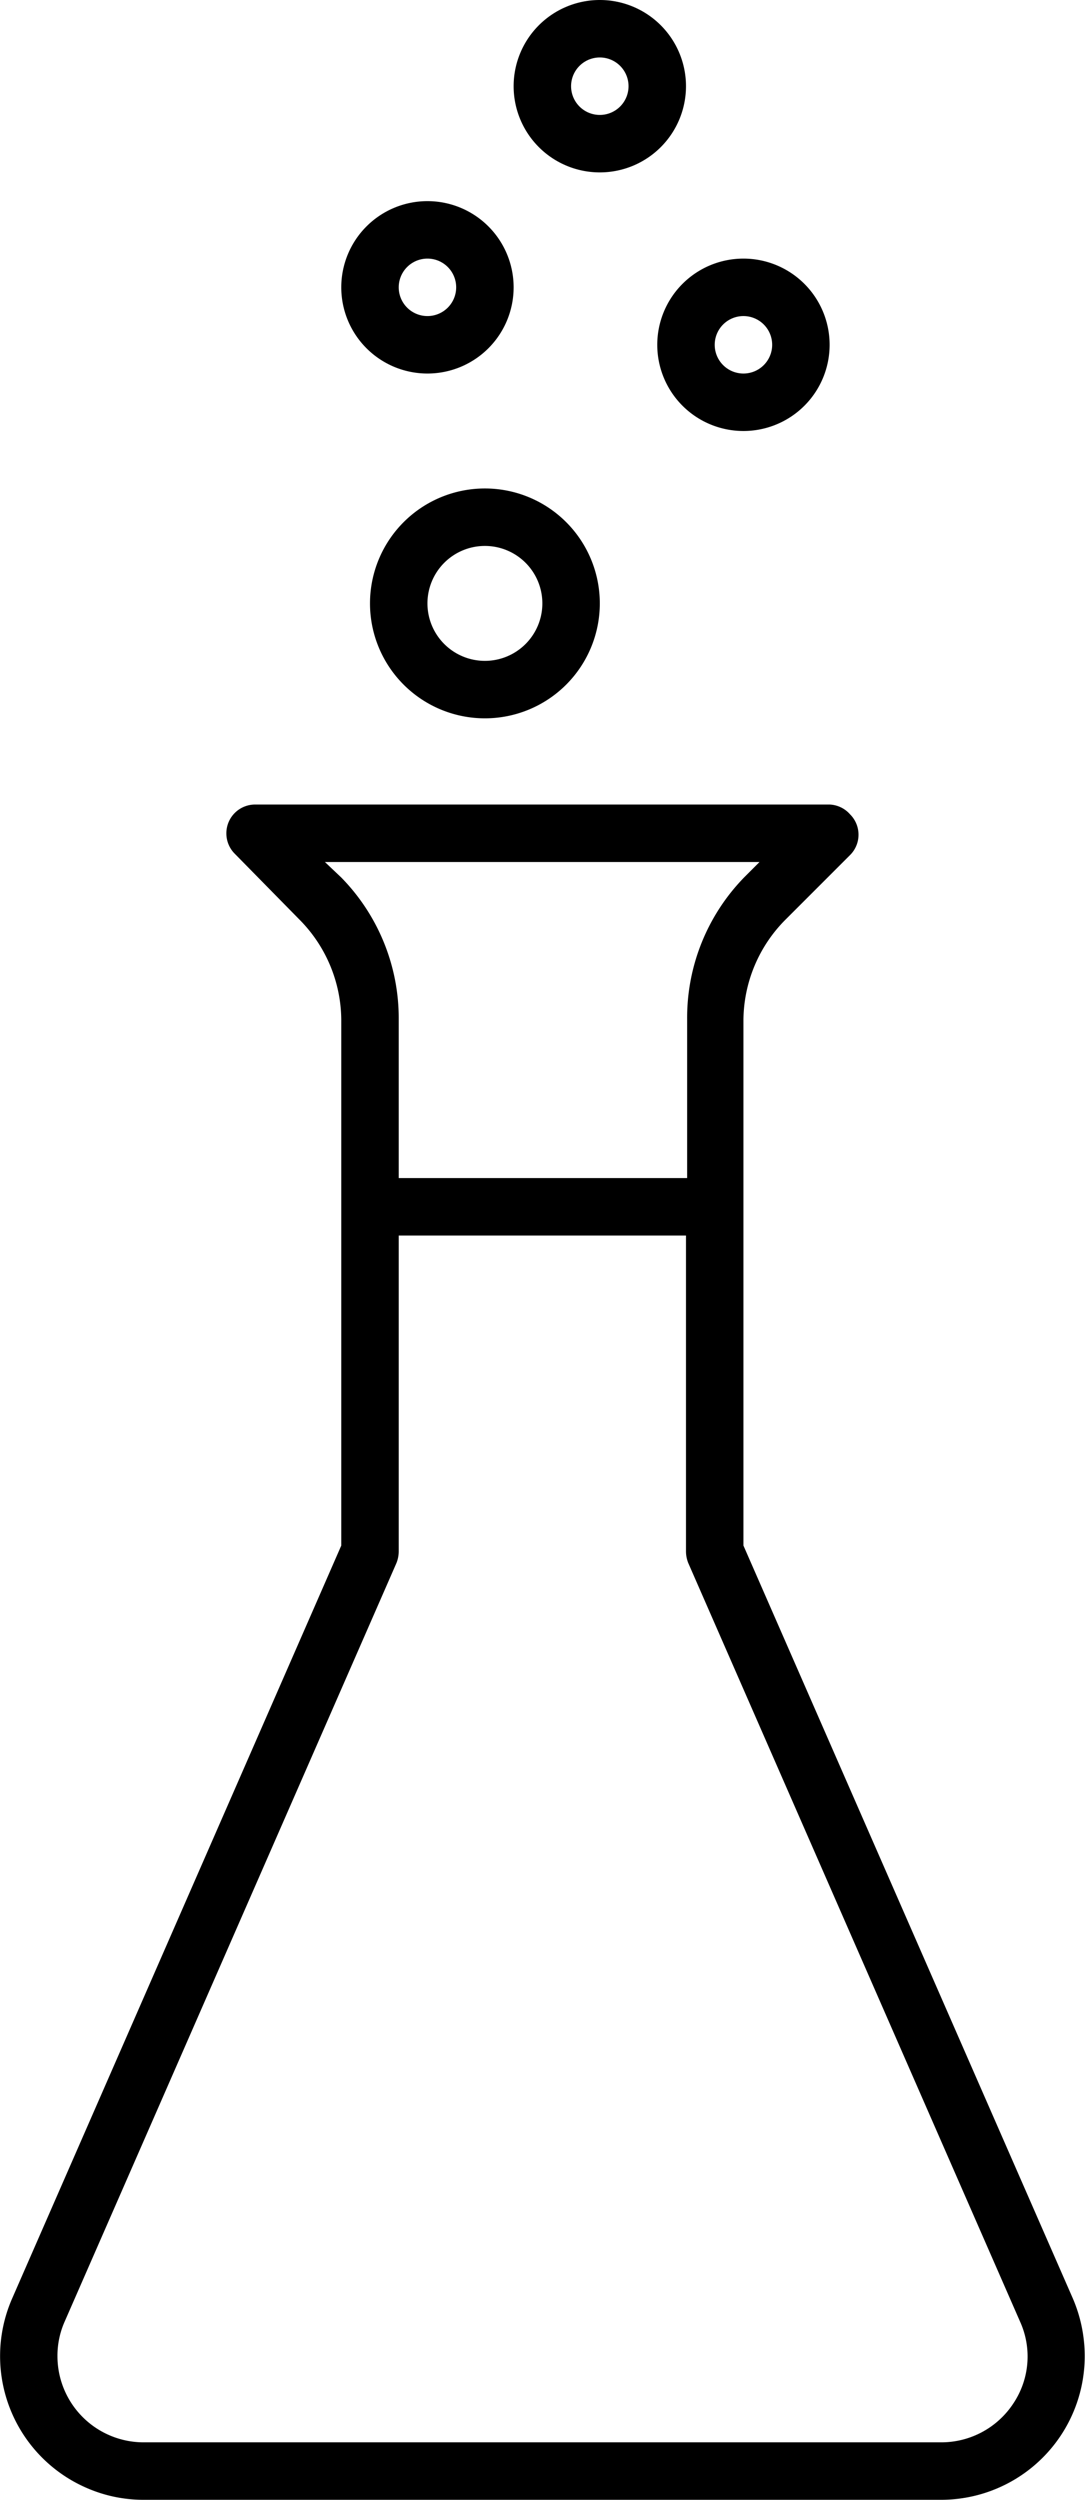 <svg id="Ebene_1" data-name="Ebene 1" xmlns="http://www.w3.org/2000/svg" xmlns:xlink="http://www.w3.org/1999/xlink" viewBox="0 0 37.77 87"><defs><style>.cls-1{fill:none;}.cls-2{clip-path:url(#clip-path);}</style><clipPath id="clip-path" transform="translate(-29.12 -4)"><rect class="cls-1" width="96" height="96"/></clipPath></defs><g class="cls-2"><path d="M66.47,84,55,57.79V39.48A5,5,0,0,1,56.47,36l2.24-2.24a1,1,0,0,0,0-1.42A1,1,0,0,0,58,32H38a1,1,0,0,0-1,1,1,1,0,0,0,.29.71L39.54,36A5,5,0,0,1,41,39.48V57.79L29.54,84a5,5,0,0,0,2.58,6.58,4.92,4.92,0,0,0,2,.42H61.88a5,5,0,0,0,5-5A5.08,5.08,0,0,0,66.47,84ZM41,34.54,40.43,34s0,0,0,0H55.56s0,0,0,0l-.52.52a7,7,0,0,0-2,4.94V45H43V39.49A7,7,0,0,0,41,34.54ZM64.4,87.64A3,3,0,0,1,61.88,89H34.12a3,3,0,0,1-3-3,2.93,2.93,0,0,1,.25-1.2L42.92,58.4A1.1,1.1,0,0,0,43,58V47H53V58a1.1,1.1,0,0,0,.08.4L64.63,84.8A2.94,2.94,0,0,1,64.4,87.64Z" transform="translate(-29.12 -4)"/><path d="M50,10a3,3,0,1,0-3-3A3,3,0,0,0,50,10Zm0-4a1,1,0,1,1-1,1A1,1,0,0,1,50,6Z" transform="translate(-29.12 -4)"/><path d="M52,16a3,3,0,1,0,3-3A3,3,0,0,0,52,16Zm3-1a1,1,0,1,1-1,1A1,1,0,0,1,55,15Z" transform="translate(-29.12 -4)"/><path d="M44,17a3,3,0,1,0-3-3A3,3,0,0,0,44,17Zm0-4a1,1,0,1,1-1,1A1,1,0,0,1,44,13Z" transform="translate(-29.12 -4)"/><path d="M42,25a4,4,0,1,0,4-4A4,4,0,0,0,42,25Zm6,0a2,2,0,1,1-2-2A2,2,0,0,1,48,25Z" transform="translate(-29.12 -4)"/></g></svg>